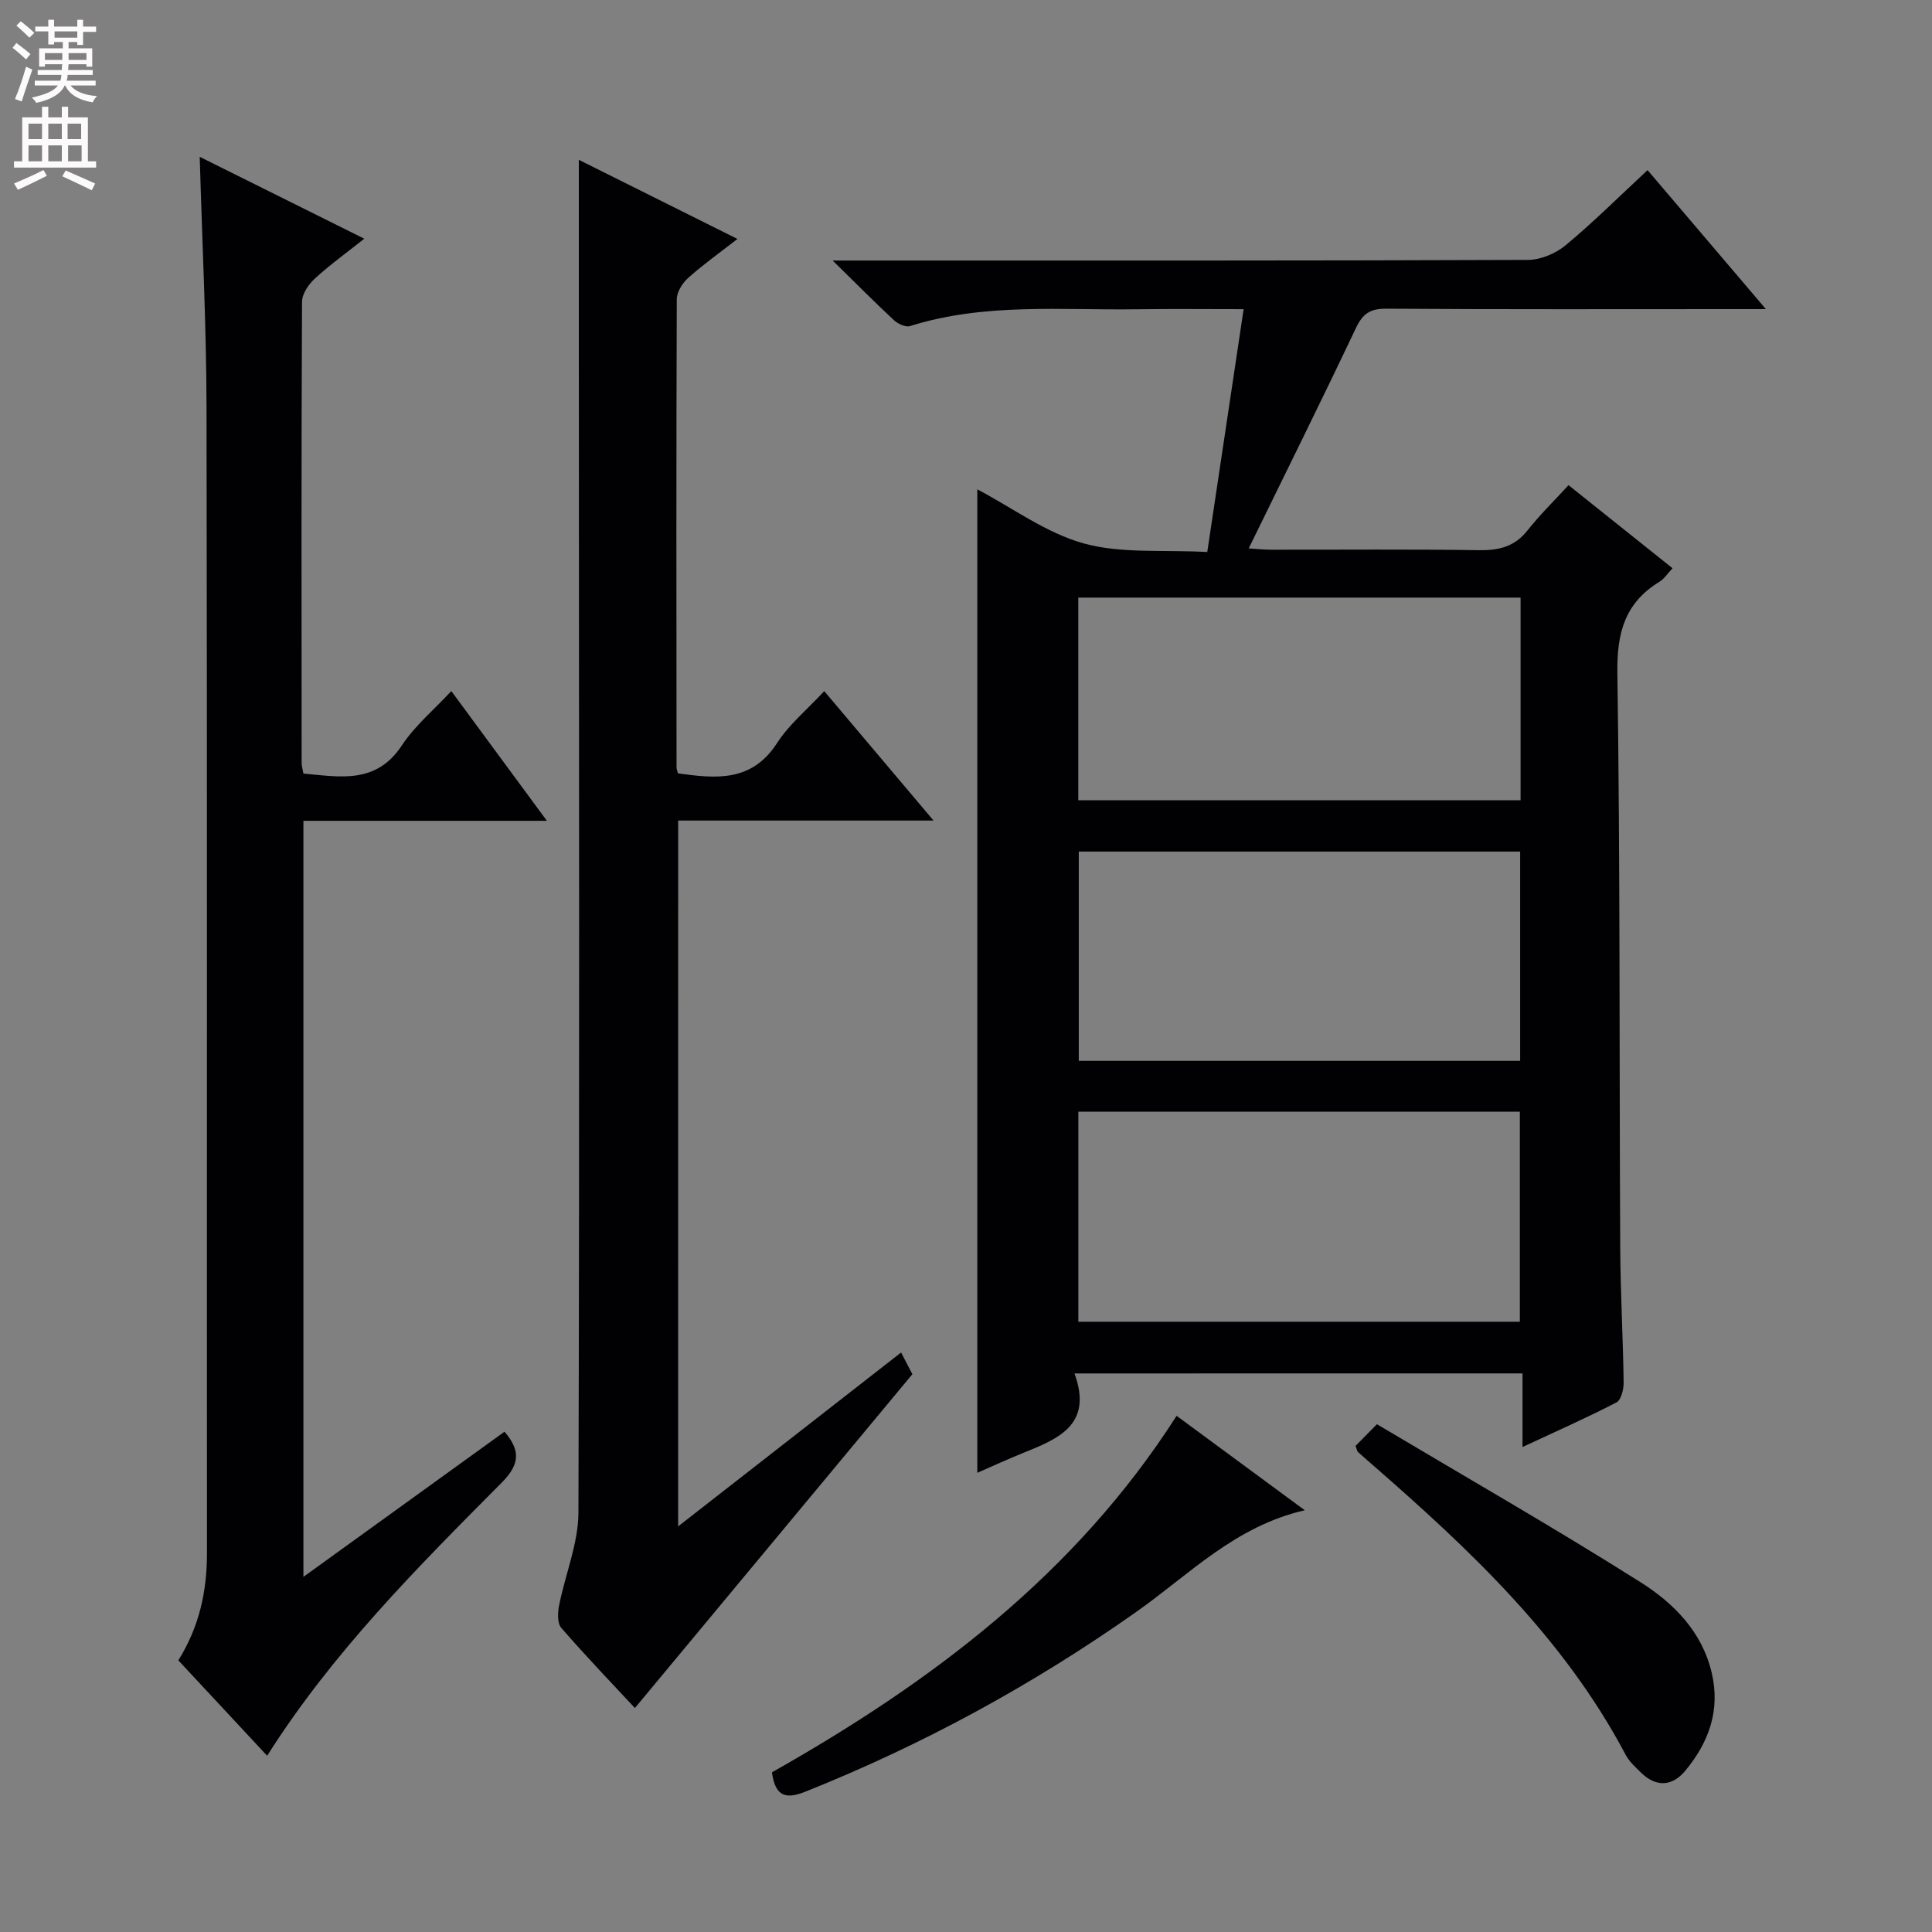 <svg enable-background="new 0 0 400 400" viewBox="0 0 400 400" xmlns="http://www.w3.org/2000/svg"><rect x="0" y="0" width="400" height="400" fill="#808080" stroke="none"/><g fill="#010103"><path d="m222.46 284.36c3.9 10.67-3.4 13.54-10.69 16.48-3.2 1.29-6.33 2.74-9.43 4.09 0-67.86 0-135.41 0-203.62 7.37 3.89 14.29 9.06 22.04 11.2 7.76 2.15 16.36 1.27 25.57 1.78 2.54-17 4.98-33.29 7.53-50.28-8.06 0-15.02-.08-21.97.02-15.76.23-31.66-1.38-47.1 3.48-.91.29-2.51-.46-3.33-1.22-3.9-3.62-7.65-7.41-12.69-12.35h6.46c45.83 0 91.66.05 137.49-.13 2.64-.01 5.76-1.33 7.82-3.04 5.73-4.76 11.03-10.05 16.95-15.55 8.05 9.46 15.87 18.65 24.5 28.78-2.71 0-4.42 0-6.12 0-24.16 0-48.33.08-72.49-.09-3.35-.02-4.87 1.05-6.29 4.04-7.17 15.14-14.63 30.14-22.18 45.59 1.57.1 3.14.27 4.7.27 14.33.02 28.67-.12 42.99.1 4.13.06 7.37-.73 10.03-4.09 2.57-3.25 5.56-6.17 8.5-9.37 7.5 5.99 14.36 11.47 21.53 17.2-.98 1.03-1.71 2.19-2.75 2.82-7.13 4.38-8.79 10.58-8.67 18.85.58 39.65.39 79.32.59 118.97.05 9.31.58 18.62.71 27.94.02 1.41-.52 3.62-1.5 4.13-6.15 3.19-12.5 5.99-19.44 9.23 0-5.43 0-10.16 0-15.24-30.85.01-61.23.01-92.76.01zm.89-108.05v43.33h91.38c0-14.6 0-28.84 0-43.33-30.48 0-60.71 0-91.38 0zm-.09 53.86v43.48h91.41c0-14.64 0-29 0-43.48-30.58 0-60.81 0-91.41 0zm-.01-64.49h91.57c0-14.09 0-27.86 0-41.95-30.56 0-60.94 0-91.57 0z"/><path d="m140.4 316.02c15.6-12.17 30.75-23.98 46.16-36 .97 1.86 1.85 3.54 2.34 4.49-19.4 23.34-38.41 46.2-57.45 69.12-4.49-4.83-10.02-10.58-15.24-16.59-.85-.97-.75-3.16-.45-4.67 1.27-6.44 3.98-12.82 4-19.23.24-80.63.11-161.26.08-241.88-.01-12.61 0-25.23 0-38.17 10.43 5.2 21.36 10.66 32.84 16.38-3.72 2.9-7.11 5.3-10.18 8.05-1.2 1.07-2.38 2.93-2.38 4.44-.12 32.32-.08 64.64-.05 96.95 0 .32.15.64.3 1.21 7.76 1.06 15.23 1.91 20.52-6.29 2.48-3.85 6.21-6.91 9.76-10.74 7.44 8.81 14.76 17.48 22.63 26.8-18.04 0-35.26 0-52.87 0-.01 48.73-.01 97.05-.01 146.13z"/><path d="m36.92 343.76c4.38-7.02 5.93-14.36 5.93-22.19-.04-78.99.06-157.98-.09-236.97-.03-17.11-.9-34.21-1.41-52.13 11.33 5.64 22.37 11.13 34.07 16.95-3.68 2.93-7.12 5.4-10.23 8.25-1.3 1.19-2.65 3.17-2.66 4.8-.15 31.83-.1 63.66-.08 95.49 0 .64.21 1.27.37 2.2 7.62.68 15.05 2.24 20.38-5.83 2.7-4.09 6.64-7.37 10.24-11.25 6.57 8.92 12.94 17.56 19.79 26.86-17.2 0-33.6 0-50.41 0v156.53c14.21-10.26 27.86-20.11 41.63-30.05 3.33 3.87 3.21 6.74-.58 10.55-17.46 17.57-35 35.12-48.56 56.54-6.13-6.59-12.13-13.03-18.39-19.75z"/><path d="m270.14 312.68c-14.45 3.32-23.91 13.3-34.78 20.97-21.42 15.12-44.27 27.57-68.63 37.3-4.11 1.64-6.23.94-6.91-4.01 32.93-18.6 62.8-40.98 83.78-73.81 8.85 6.52 17.48 12.87 26.54 19.55z"/><path d="m280.65 299.36c1.14-1.16 2.29-2.33 4.43-4.49 18.28 10.88 36.68 21.41 54.59 32.72 6.82 4.31 12.73 10.21 14.73 18.78 1.82 7.79-.64 14.44-5.52 20.29-2.64 3.16-5.96 3.42-9.09.38-1.18-1.15-2.48-2.33-3.23-3.75-12.76-24.16-32.24-42.45-52.47-60.08-1-.87-2-1.74-2.98-2.63-.1-.09-.11-.29-.46-1.22z"/></g><path d="m2.6 9.9.8-1c.9.7 1.9 1.4 2.9 2.3l-.9 1.1c-1.1-1-2-1.8-2.8-2.4zm.5 10.6c.9-2.1 1.6-4.3 2.3-6.7.4.2.8.4 1.3.6-.7 2.1-1.5 4.3-2.2 6.6zm.3-15.2.9-.9c1 .8 2 1.6 2.8 2.4l-1 1c-.9-.9-1.8-1.7-2.7-2.5zm12.6-1.2h1.2v1.4h2.7v1.1h-2.7v2.7h-1.2v-.6h-1.8v1.3h4.9v3.8h-1.2v-.5h-3.7c0 .4-.1.9-.1 1.2h5.1v1h-5.2c0 .5-.1.9-.2 1.2h6v1h-5.2c1.1 1.3 2.9 2 5.5 2.2-.4.4-.7.8-.9 1.3-2.9-.5-4.8-1.6-5.7-3.5h-.1c-.8 1.7-2.7 2.9-5.9 3.6-.2-.4-.6-.8-.9-1.1 2.8-.6 4.6-1.4 5.4-2.5h-4.8v-1h5.3c.1-.3.2-.7.2-1.2h-4.9v-1h5c0-.4 0-.8.1-1.2h-3.6v.5h-1.2v-3.8h4.9v-1.3h-1.8v.5h-1.2v-2.7h-2.7v-1h2.7v-1.4h1.2v1.4h4.8zm-6.7 8.3h3.6c0-.4 0-.9 0-1.4h-3.6zm1.9-4.6h4.8v-1.3h-4.7v1.3zm6.7 3.2h-3.7v1.4h3.7z" fill="#fcfafa"/><path d="m8.7 22.1h1.3v2.2h2.8v-2.2h1.3v2.2h4.1v9.1h1.7v1.3h-17v-1.3h1.7v-9.1h4.1zm.3 13.1.7 1.2c-1.8.9-3.8 1.9-6 2.9-.2-.4-.5-.8-.8-1.3 2.3-1 4.4-1.9 6.1-2.8zm-3.1-6.4h2.8v-3.2h-2.8zm0 4.6h2.8v-3.3h-2.8zm4.1-4.6h2.8v-3.2h-2.8zm0 4.6h2.8v-3.3h-2.8zm3.6 1.9c2.1.9 4.1 1.8 6.1 2.7l-.7 1.4c-2.2-1.1-4.2-2-6.1-2.9zm3.2-9.7h-2.8v3.2h2.8zm-2.7 7.8h2.8v-3.3h-2.8z" fill="#fcfafa"/></svg>